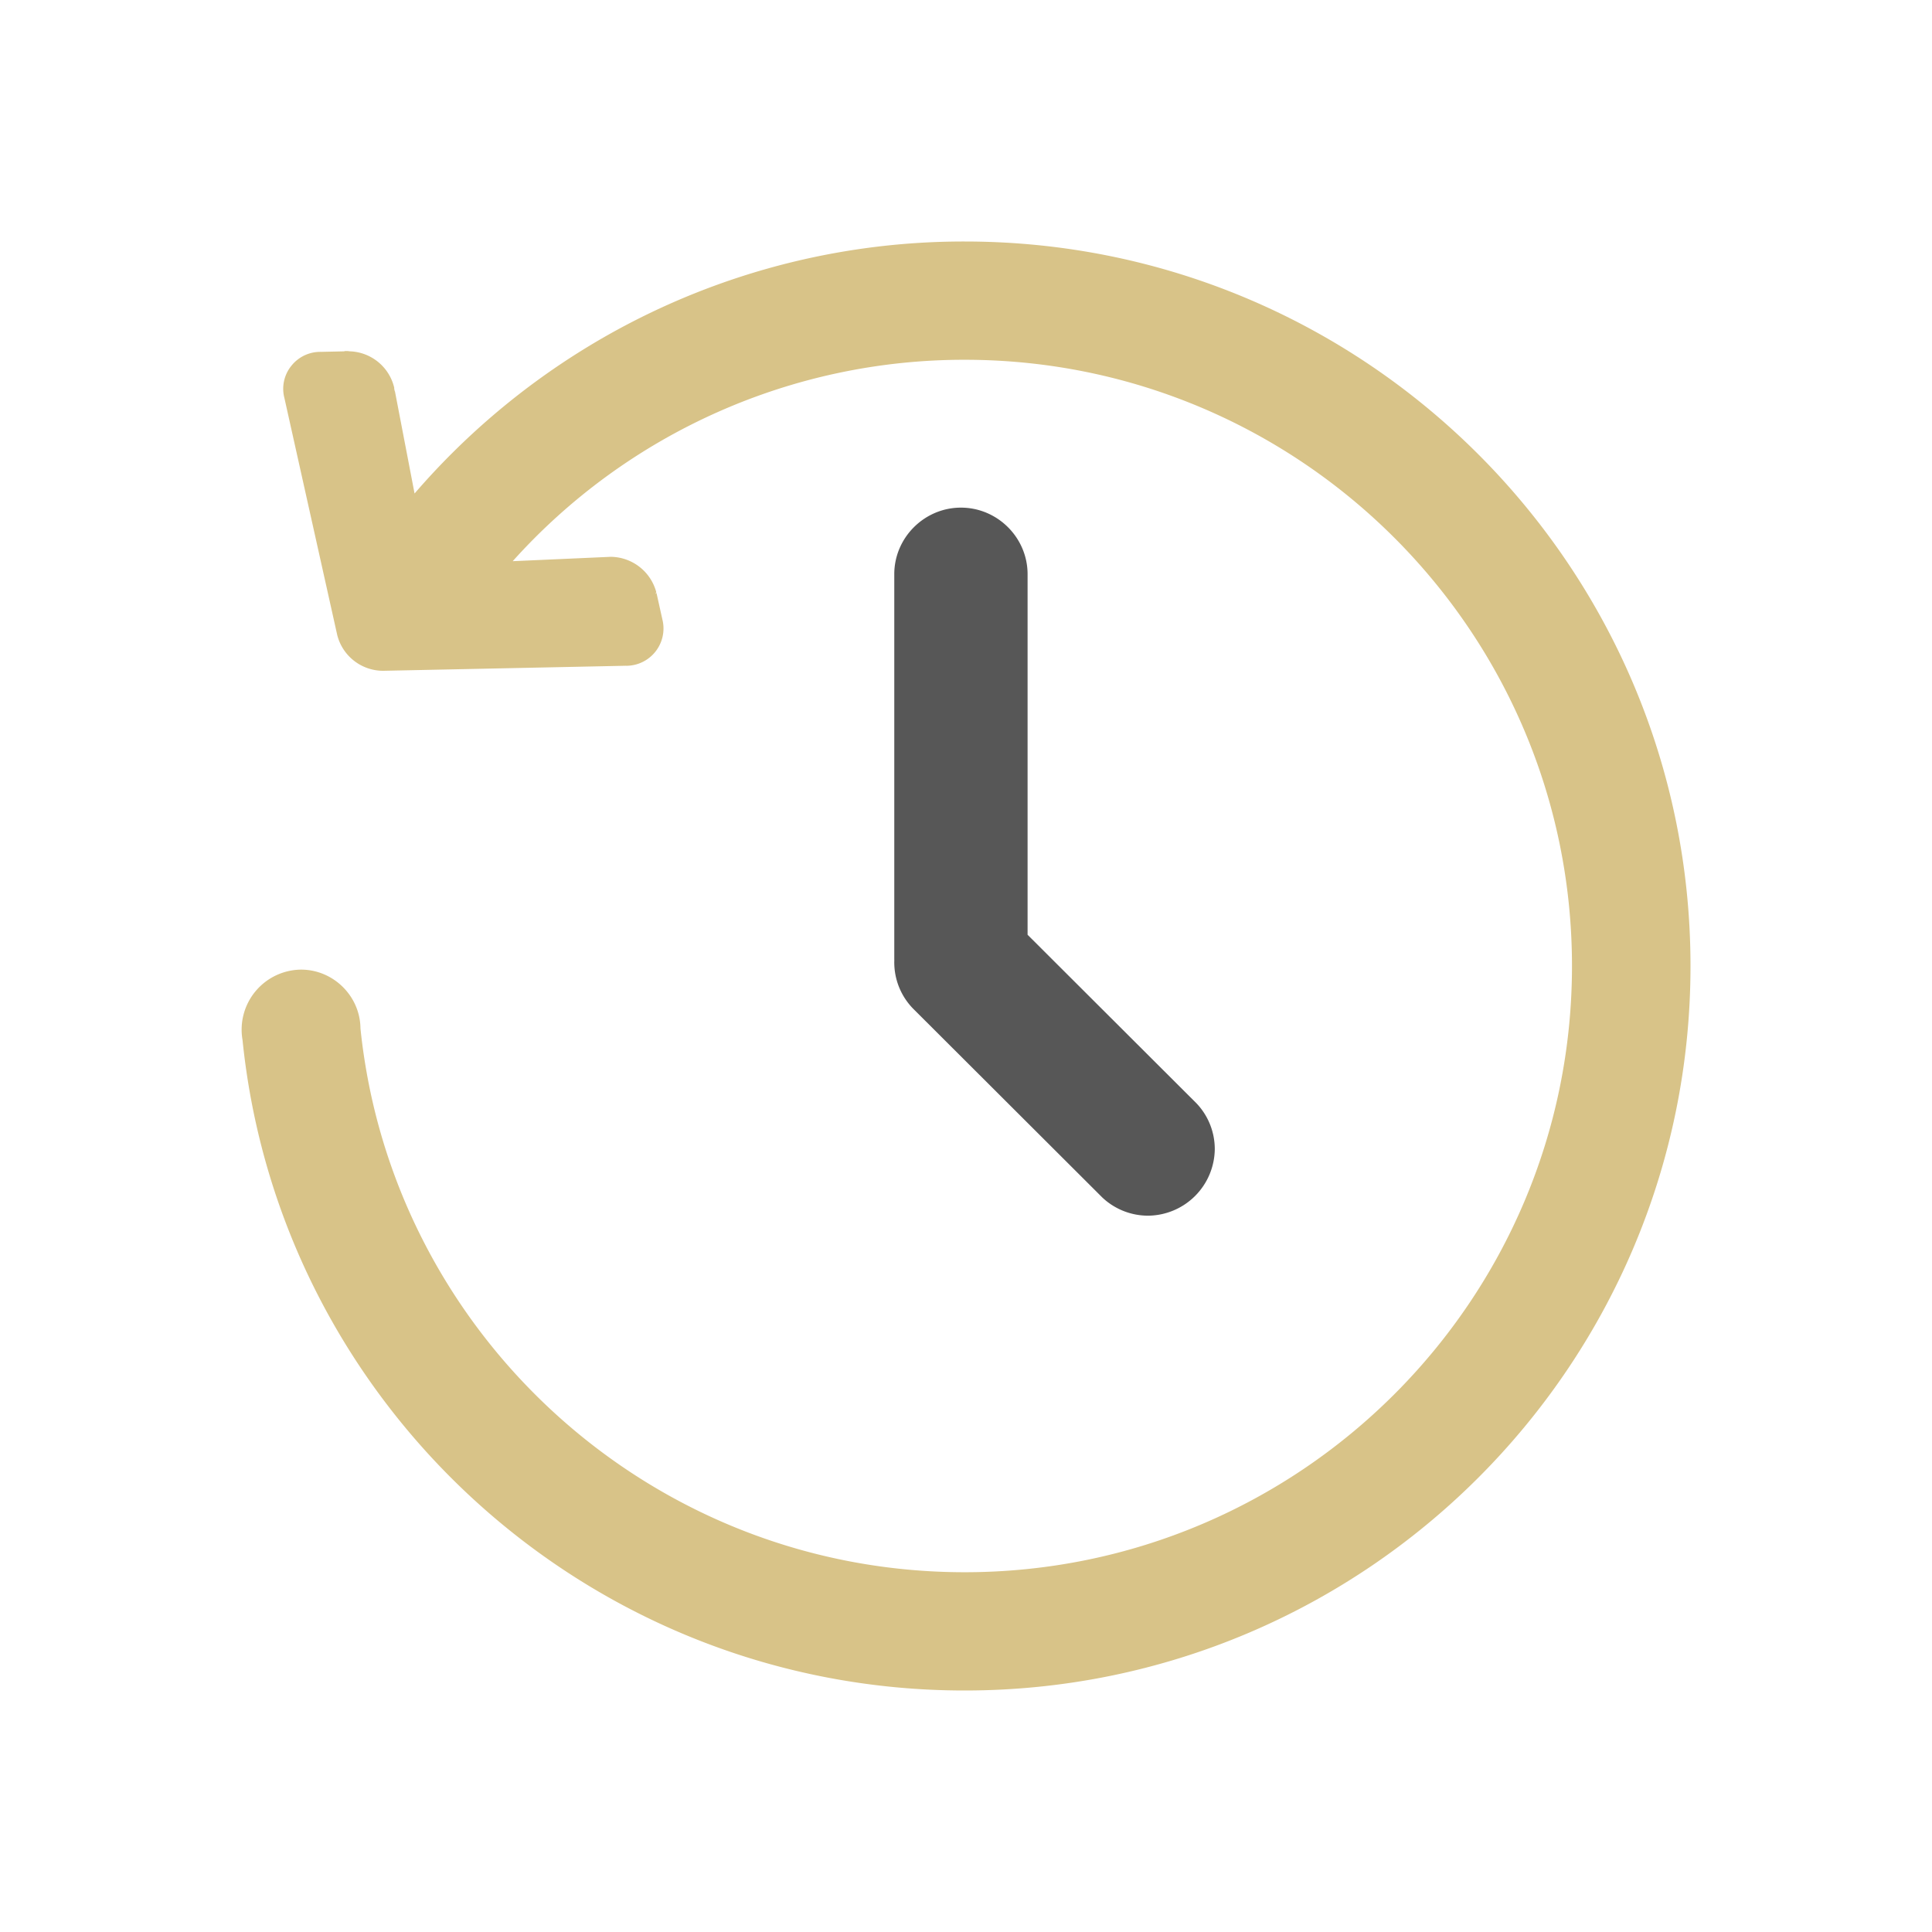 <svg xmlns="http://www.w3.org/2000/svg" xml:space="preserve" fill-rule="evenodd" stroke-linejoin="round" stroke-miterlimit="2" clip-rule="evenodd" viewBox="0 0 64 64">
  <g id="grey">
    <path fill="#575757" d="m34.04 30.965 5.599 5.588a2.2 2.2 0 0 1 .602 1.513 2.229 2.229 0 0 1-2.209 2.205 2.21 2.21 0 0 1-1.515-.601l-6.246-6.234a2.193 2.193 0 0 1-.646-1.624l-.001-.057V19.02c0-1.209.997-2.204 2.208-2.204 1.212 0 2.208.995 2.208 2.204v11.945Z"/>
  </g>
  <g id="orange">
    <path fill="#d8c388" d="M11.533 11.636c-.269.006-.078-.032.138.017a.55.55 0 0 0-.121-.016 1.566 1.566 0 0 1 1.509 1.206l.005.021.669 3.484a24.161 24.161 0 0 1 5.568-4.756A23.97 23.97 0 0 1 31.955 8C45.226 8 56 18.754 56 32S45.226 56 31.955 56C19.512 56 9.264 46.545 8.034 34.451a1.989 1.989 0 0 1 1.937-2.331c1.075 0 1.96.878 1.97 1.949.036.353.082.705.137 1.054 1.504 9.602 9.836 16.959 19.877 16.959 11.104 0 20.119-8.999 20.119-20.082s-9.015-20.082-20.119-20.082a20.092 20.092 0 0 0-14.971 6.672l3.207-.143.024-.002a1.58 1.58 0 0 1 1.517 1.142l.001.003.008.027-.011.014a.266.266 0 0 1-.021.053l.037-.046.195.877a1.236 1.236 0 0 1-1.185 1.54l-.022-.001-8.041.167h-.017a1.571 1.571 0 0 1-1.503-1.177l-.004-.018-1.742-7.816-.003-.015a1.209 1.209 0 0 1 .222-1.07c.236-.302.601-.476.984-.469l.903-.02Zm1.539 1.318c0 .109.001.114 0 0a.47.47 0 0 0-.003-.053c-.031-.232.003.139.003.053Z"/>
  </g>
</svg>
